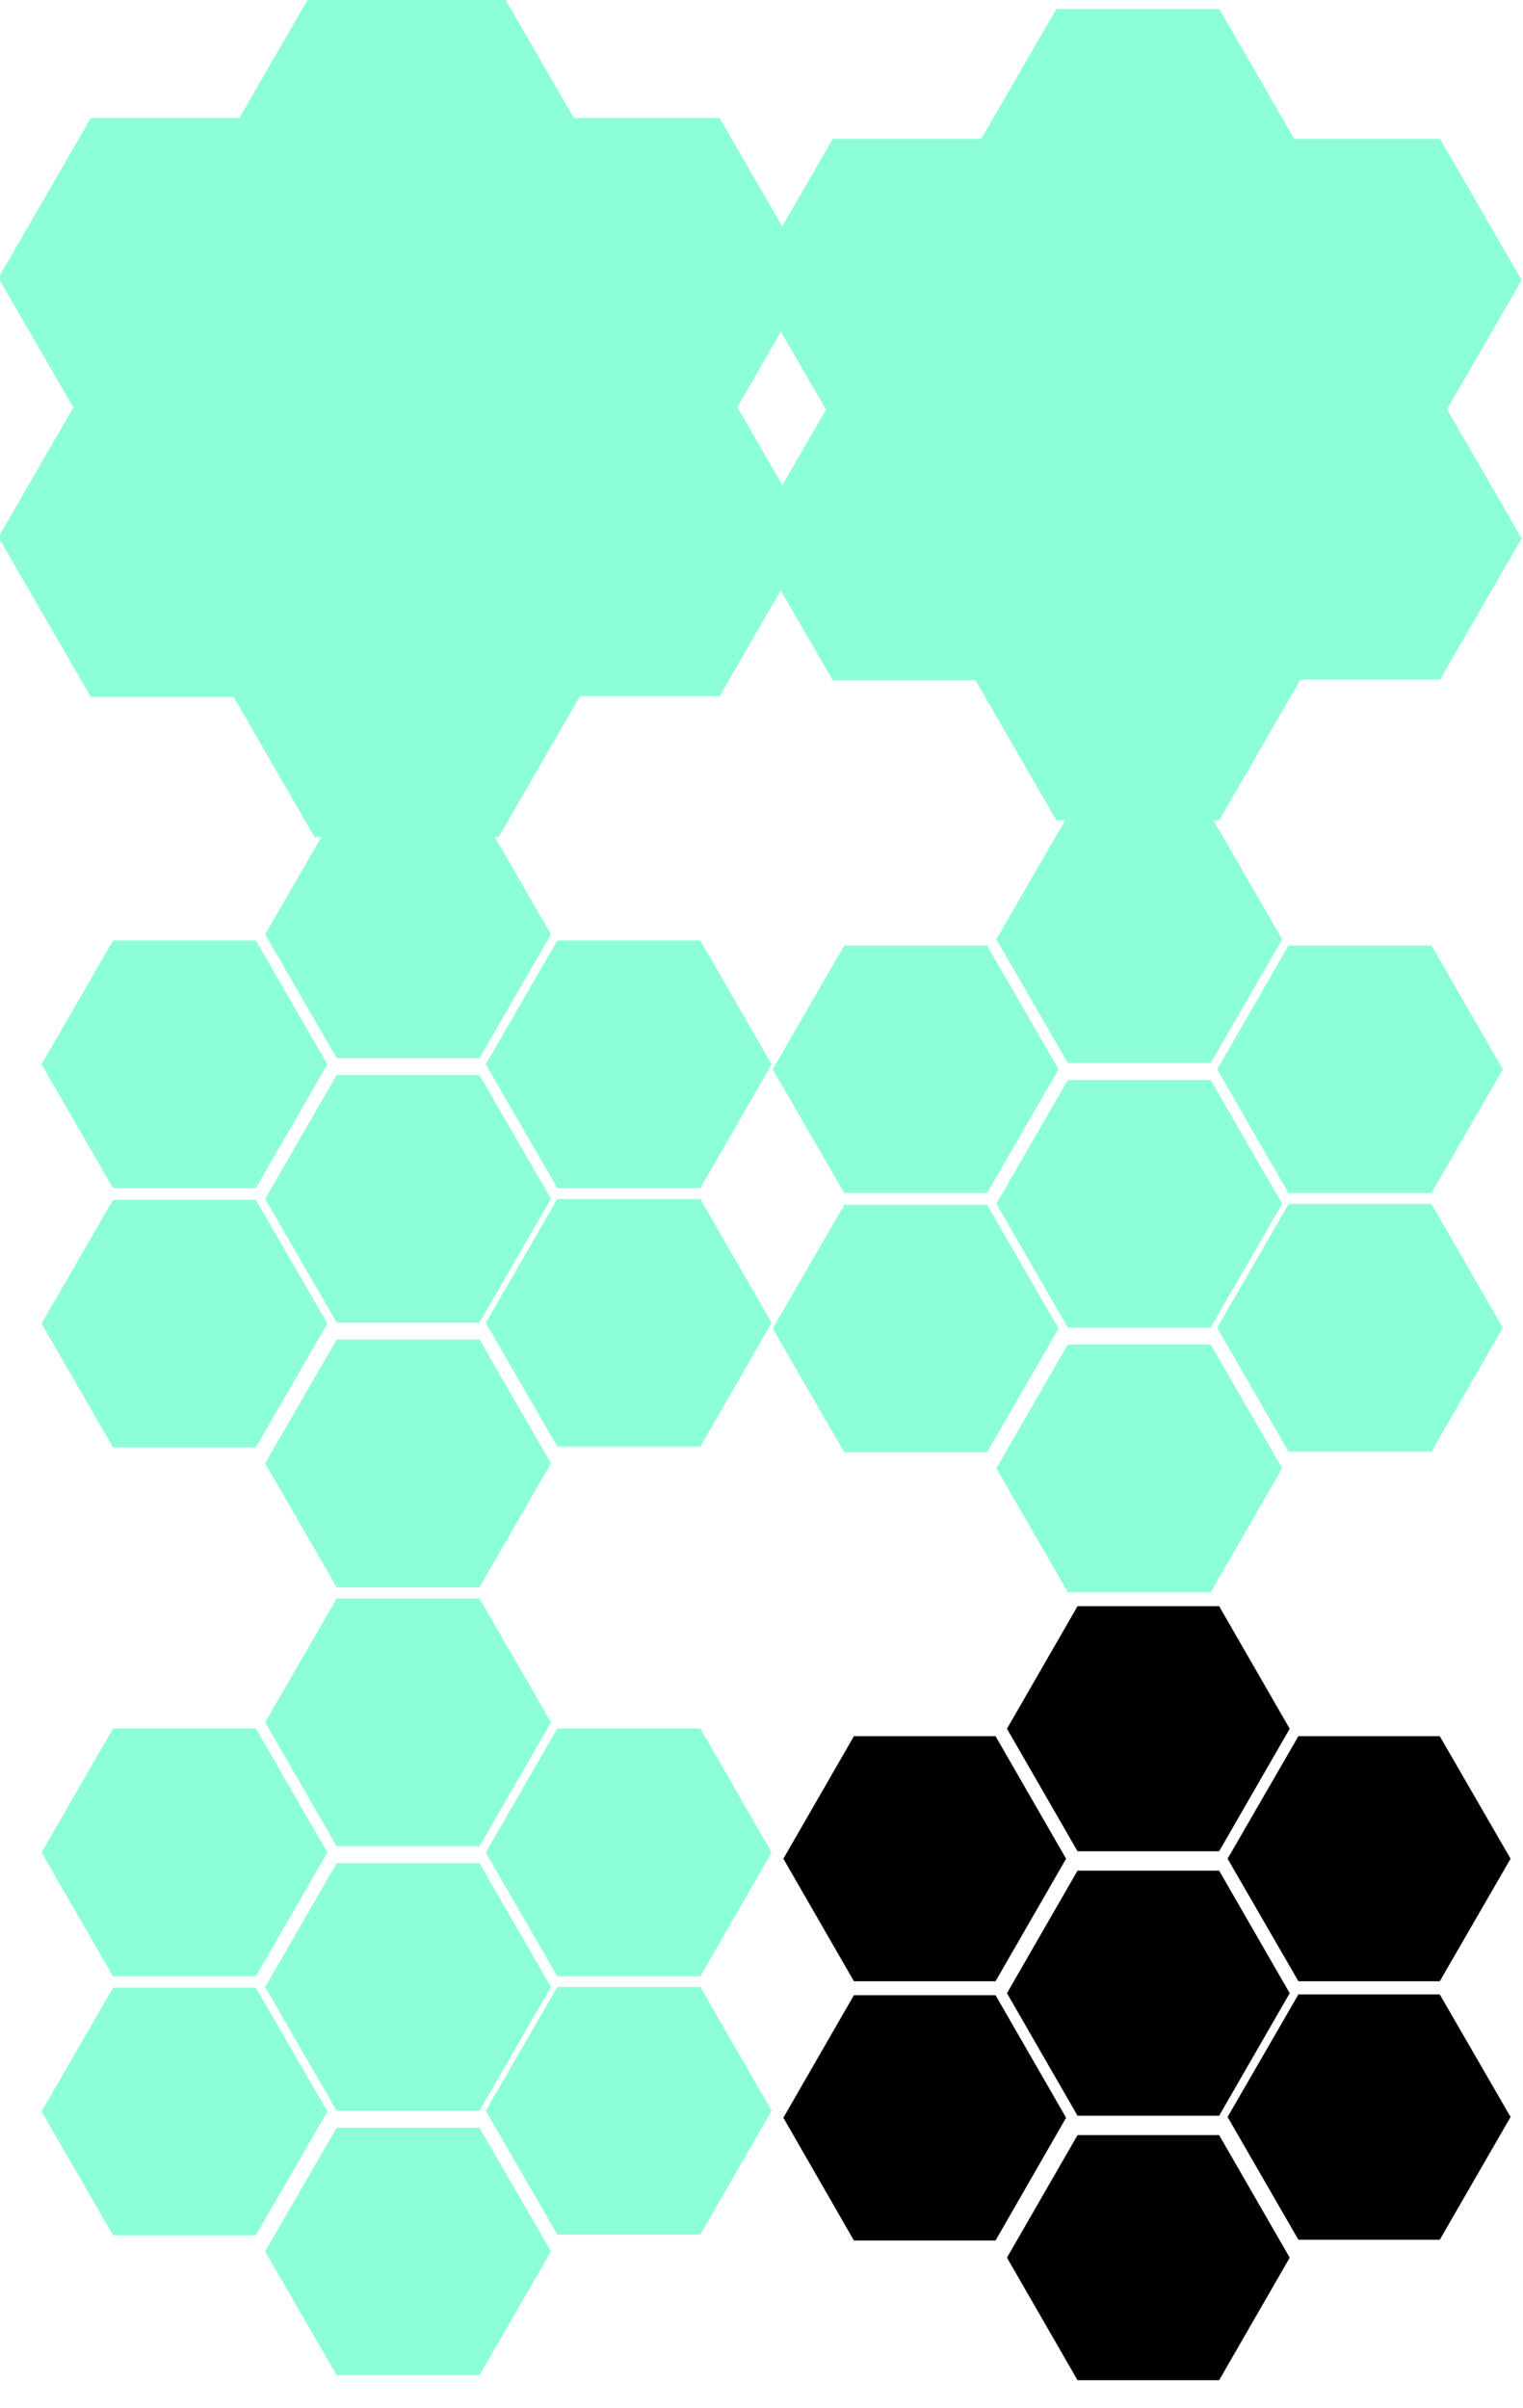 <svg version="1.1" xmlns="http://www.w3.org/2000/svg" xmlns:xlink="http://www.w3.org/1999/xlink" x="0px" y="0px"
	 viewBox="0 0 613 968.7" style="enable-background:new 0 0 613 968.7;" xml:space="preserve">
	 <defs>
		<style type="text/css">
			#layer1{
				fill:#8DFFD6;
				stroke:#8DFFD6;
				stroke-width: 30px;
				animation-name:layer1;
				animation-duration: 3s;
				animation-iteration-count: infinite;
				animation-timing-function: ease-in-out;
				animation-direction: alternate;
			}
			#layer2{
				fill:#8DFFD6;
				stroke:#8DFFD6;
				stroke-width: 15px;
				animation-name:layer2;
				animation-duration: 3s;
				animation-iteration-count: infinite;
				animation-timing-function: ease-in-out;
				animation-direction: alternate;
			}

			#layer3{
				fill:#8DFFD6;
				stroke:#8DFFD6;
				stroke-miterlimit:10;
				animation-name:layer3;
				animation-duration: 3s;
				animation-iteration-count: infinite;
				animation-timing-function: ease-in-out;
				animation-direction: alternate;
			}

			#layer4{
				fill:#8DFFD6;
				stroke:#8DFFD6;
				stroke-miterlimit:10;
				animation-name:layer4;
				animation-duration: 3s;
				animation-iteration-count: infinite;
				animation-timing-function: ease-in-out;
				animation-direction: alternate;
			}

			#layer5{
				fill:#8DFFD6;
				stroke:#8DFFD6;
				stroke-miterlimit:10;
				animation-name:layer5;
				animation-duration: 3s;
				animation-iteration-count: infinite;
				animation-timing-function: ease-in-out;
				animation-direction: alternate;
			}

			#layer6{
				
				stroke-miterlimit:10;
				animation-name:layer6;
				animation-duration: 3s;
				animation-iteration-count: infinite;
				animation-timing-function: ease-in-out;
				animation-direction: alternate;
			}


			@-webkit-keyframes layer1 {
			from{
					fill:none;
					stroke-width: 5px;
					stroke:#3E9FFF;
					translateX(0)

					
				}  
				to {
					fill: none;
					stroke-width: 20px;
					stroke:#DA727E;
					transform: translateX(58px)
					
				}
			}

			@-webkit-keyframes layer2 {
			from{
					fill:none;
					stroke:#3E9FFF;
					stroke-width: 5px;
					transform:translateX(0)

					
				}  
				to {
					fill: none;
					stroke:#DA727E;
					stroke-width: 20px;
					transform: translateX(-58px)
					
				}
			}

			@-webkit-keyframes layer3 {
				from{
					fill:none;
					stroke:#3E9FFF;
					stroke-width: 20px;					
				}  
				to {
					fill:none;
					stroke:#DA727E;
					stroke-width: 10px;
					
				}
			}

			@-webkit-keyframes layer4 {
				from{
					fill:none;
					stroke:#3E9FFF;
					stroke-width: 20px;
					
				}  
				to{
					fill:none;
					stroke:#DA727E;
					stroke-width: 10px;	
				}
			}

			@-webkit-keyframes layer5 {
				from{
					fill:#3E9FFF;
					stroke:#3E9FFF;
					stroke-width: 5px;
					transform:translateY(0)
				}  
				to{
					fill:none;
					stroke:#DA727E;
					stroke-width: 20px;	
					transform:translateY(58px)
				}
			}
			@-webkit-keyframes layer6{
				from{
					fill:none;
					stroke:#3E9FFF;
					stroke-width: 5px;
					transform:translateX(0)
					
				}  
				to{
					fill:none;
					stroke:#DA727E;
					stroke-width: 20px;	
					transform:translateX(-58px)
				}
			}



		</style>
	 </defs>
<g id="layer6">
	<g>
		<polygon class="st0" points="400.7,802.7 343.7,802.7 315.3,852 343.7,901.4 400.7,901.4 429.1,852 		"/>
		<polygon class="st0" points="579.5,802.4 522.6,802.4 494.1,851.7 522.6,901.1 579.5,901.1 608,851.7 		"/>
		<polygon class="st0" points="490.7,752.6 433.7,752.6 405.3,801.9 433.7,851.2 490.7,851.2 519.1,801.9 		"/>
		<polygon class="st0" points="490.7,646.2 433.7,646.2 405.3,695.5 433.7,744.8 490.7,744.8 519.1,695.5 		"/>
		<polygon class="st0" points="579.5,698.5 522.6,698.5 494.1,747.8 522.6,797.1 579.5,797.1 608,747.8 		"/>
		<polygon class="st0" points="400.7,698.5 343.7,698.5 315.3,747.8 343.7,797.1 400.7,797.1 429.1,747.8 		"/>
		<polygon class="st0" points="490.7,859 433.7,859 405.3,908.3 433.7,957.6 490.7,957.6 519.1,908.3 		"/>
	</g>
</g>
<g id="layer5">
	<g>
		<polygon class="st0" points="102.7,800.2 45.8,800.2 17.3,849.5 45.8,898.8 102.7,898.8 131.2,849.5 		"/>
		<polygon class="st0" points="281.6,799.9 224.6,799.9 196.1,849.2 224.6,898.5 281.6,898.5 310,849.2 		"/>
		<polygon class="st0" points="192.7,750.1 135.8,750.1 107.3,799.4 135.8,848.7 192.7,848.7 221.2,799.4 		"/>
		<polygon class="st0" points="192.7,643.6 135.8,643.6 107.3,692.9 135.8,742.3 192.7,742.3 221.2,692.9 		"/>
		<polygon class="st0" points="281.6,695.9 224.6,695.9 196.1,745.3 224.6,794.6 281.6,794.6 310,745.3 		"/>
		<polygon class="st0" points="102.7,695.9 45.8,695.9 17.3,745.3 45.8,794.6 102.7,794.6 131.2,745.3 		"/>
		<polygon class="st0" points="192.7,856.5 135.8,856.5 107.3,905.8 135.8,955.1 192.7,955.1 221.2,905.8 		"/>
	</g>
</g>
<g id="layer4">
	<g>
		<polygon class="st0" points="397,485.2 340.1,485.2 311.6,534.5 340.1,583.8 397,583.8 425.5,534.5 		"/>
		<polygon class="st0" points="575.9,484.9 518.9,484.9 490.5,534.2 518.9,583.5 575.9,583.5 604.3,534.2 		"/>
		<polygon class="st0" points="487,435 430.1,435 401.6,484.3 430.1,533.6 487,533.6 515.5,484.3 		"/>
		<polygon class="st0" points="487,328.6 430.1,328.6 401.6,377.9 430.1,427.2 487,427.2 515.5,377.9 		"/>
		<polygon class="st0" points="575.9,380.9 518.9,380.9 490.5,430.2 518.9,479.5 575.9,479.5 604.3,430.2 		"/>
		<polygon class="st0" points="397,380.9 340.1,380.9 311.6,430.2 340.1,479.5 397,479.5 425.5,430.2 		"/>
		<polygon class="st0" points="487,541.4 430.1,541.4 401.6,590.7 430.1,640.1 487,640.1 515.5,590.7 		"/>
	</g>
</g>
<g id="layer3">
	<g>
		<polygon class="st0" points="102.7,483.2 45.8,483.2 17.3,532.5 45.8,581.8 102.7,581.8 131.2,532.5 		"/>
		<polygon class="st0" points="281.6,482.9 224.6,482.9 196.1,532.2 224.6,581.5 281.6,581.5 310,532.2 		"/>
		<polygon class="st0" points="192.7,433 135.8,433 107.3,482.3 135.8,531.6 192.7,531.6 221.2,482.3 		"/>
		<polygon class="st0" points="192.7,326.6 135.8,326.6 107.3,375.9 135.8,425.2 192.7,425.2 221.2,375.9 		"/>
		<polygon class="st0" points="281.6,378.9 224.6,378.9 196.1,428.2 224.6,477.5 281.6,477.5 310,428.2 		"/>
		<polygon class="st0" points="102.7,378.9 45.8,378.9 17.3,428.2 45.8,477.5 102.7,477.5 131.2,428.2 		"/>
		<polygon class="st0" points="192.7,539.4 135.8,539.4 107.3,588.7 135.8,638.1 192.7,638.1 221.2,588.7 		"/>
	</g>
</g>
<g id="layer2">
	<g>
		<polygon class="st0" points="396.4,167.6 339.5,167.6 311,216.9 339.5,266.2 396.4,266.2 424.9,216.9 		"/>
		<polygon class="st0" points="575.3,167.3 518.4,167.3 489.9,216.6 518.4,265.9 575.3,265.9 603.8,216.6 		"/>
		<polygon class="st0" points="486.4,117.5 429.5,117.5 401,166.8 429.5,216.1 486.4,216.1 514.9,166.8 		"/>
		<polygon class="st0" points="486.4,11.1 429.5,11.1 401,60.4 429.5,109.7 486.4,109.7 514.9,60.4 		"/>
		<polygon class="st0" points="575.3,63.4 518.4,63.4 489.9,112.7 518.4,162 575.3,162 603.8,112.7 		"/>
		<polygon class="st0" points="396.4,63.4 339.5,63.4 311,112.7 339.5,162 396.4,162 424.9,112.7 		"/>
		<polygon class="st0" points="486.4,223.9 429.5,223.9 401,273.2 429.5,322.5 486.4,322.5 514.9,273.2 		"/>
	</g>
</g>
<g id="layer1">
	<g>
		<polygon class="st0" points="102.1,166.8 45.2,166.8 16.7,216.1 45.2,265.4 102.1,265.4 130.6,216.1 		"/>
		<polygon class="st0" points="281,166.5 224.1,166.5 195.6,215.8 224.1,265.1 281,265.1 309.5,215.8 		"/>
		<polygon class="st0" points="192.1,116.6 135.2,116.6 106.7,165.9 135.2,215.2 192.1,215.2 220.6,165.9 		"/>
		<polygon class="st0" points="192.1,10.2 135.2,10.2 106.7,59.5 135.2,108.8 192.1,108.8 220.6,59.5 		"/>
		<polygon class="st0" points="281,62.5 224.1,62.5 195.6,111.8 224.1,161.1 281,161.1 309.5,111.8 		"/>
		<polygon class="st0" points="102.1,62.5 45.2,62.5 16.7,111.8 45.2,161.1 102.1,161.1 130.6,111.8 		"/>
		<polygon class="st0" points="192.1,223 135.2,223 106.7,272.3 135.2,321.7 192.1,321.7 220.6,272.3 		"/>
	</g>
</g>
</svg>
